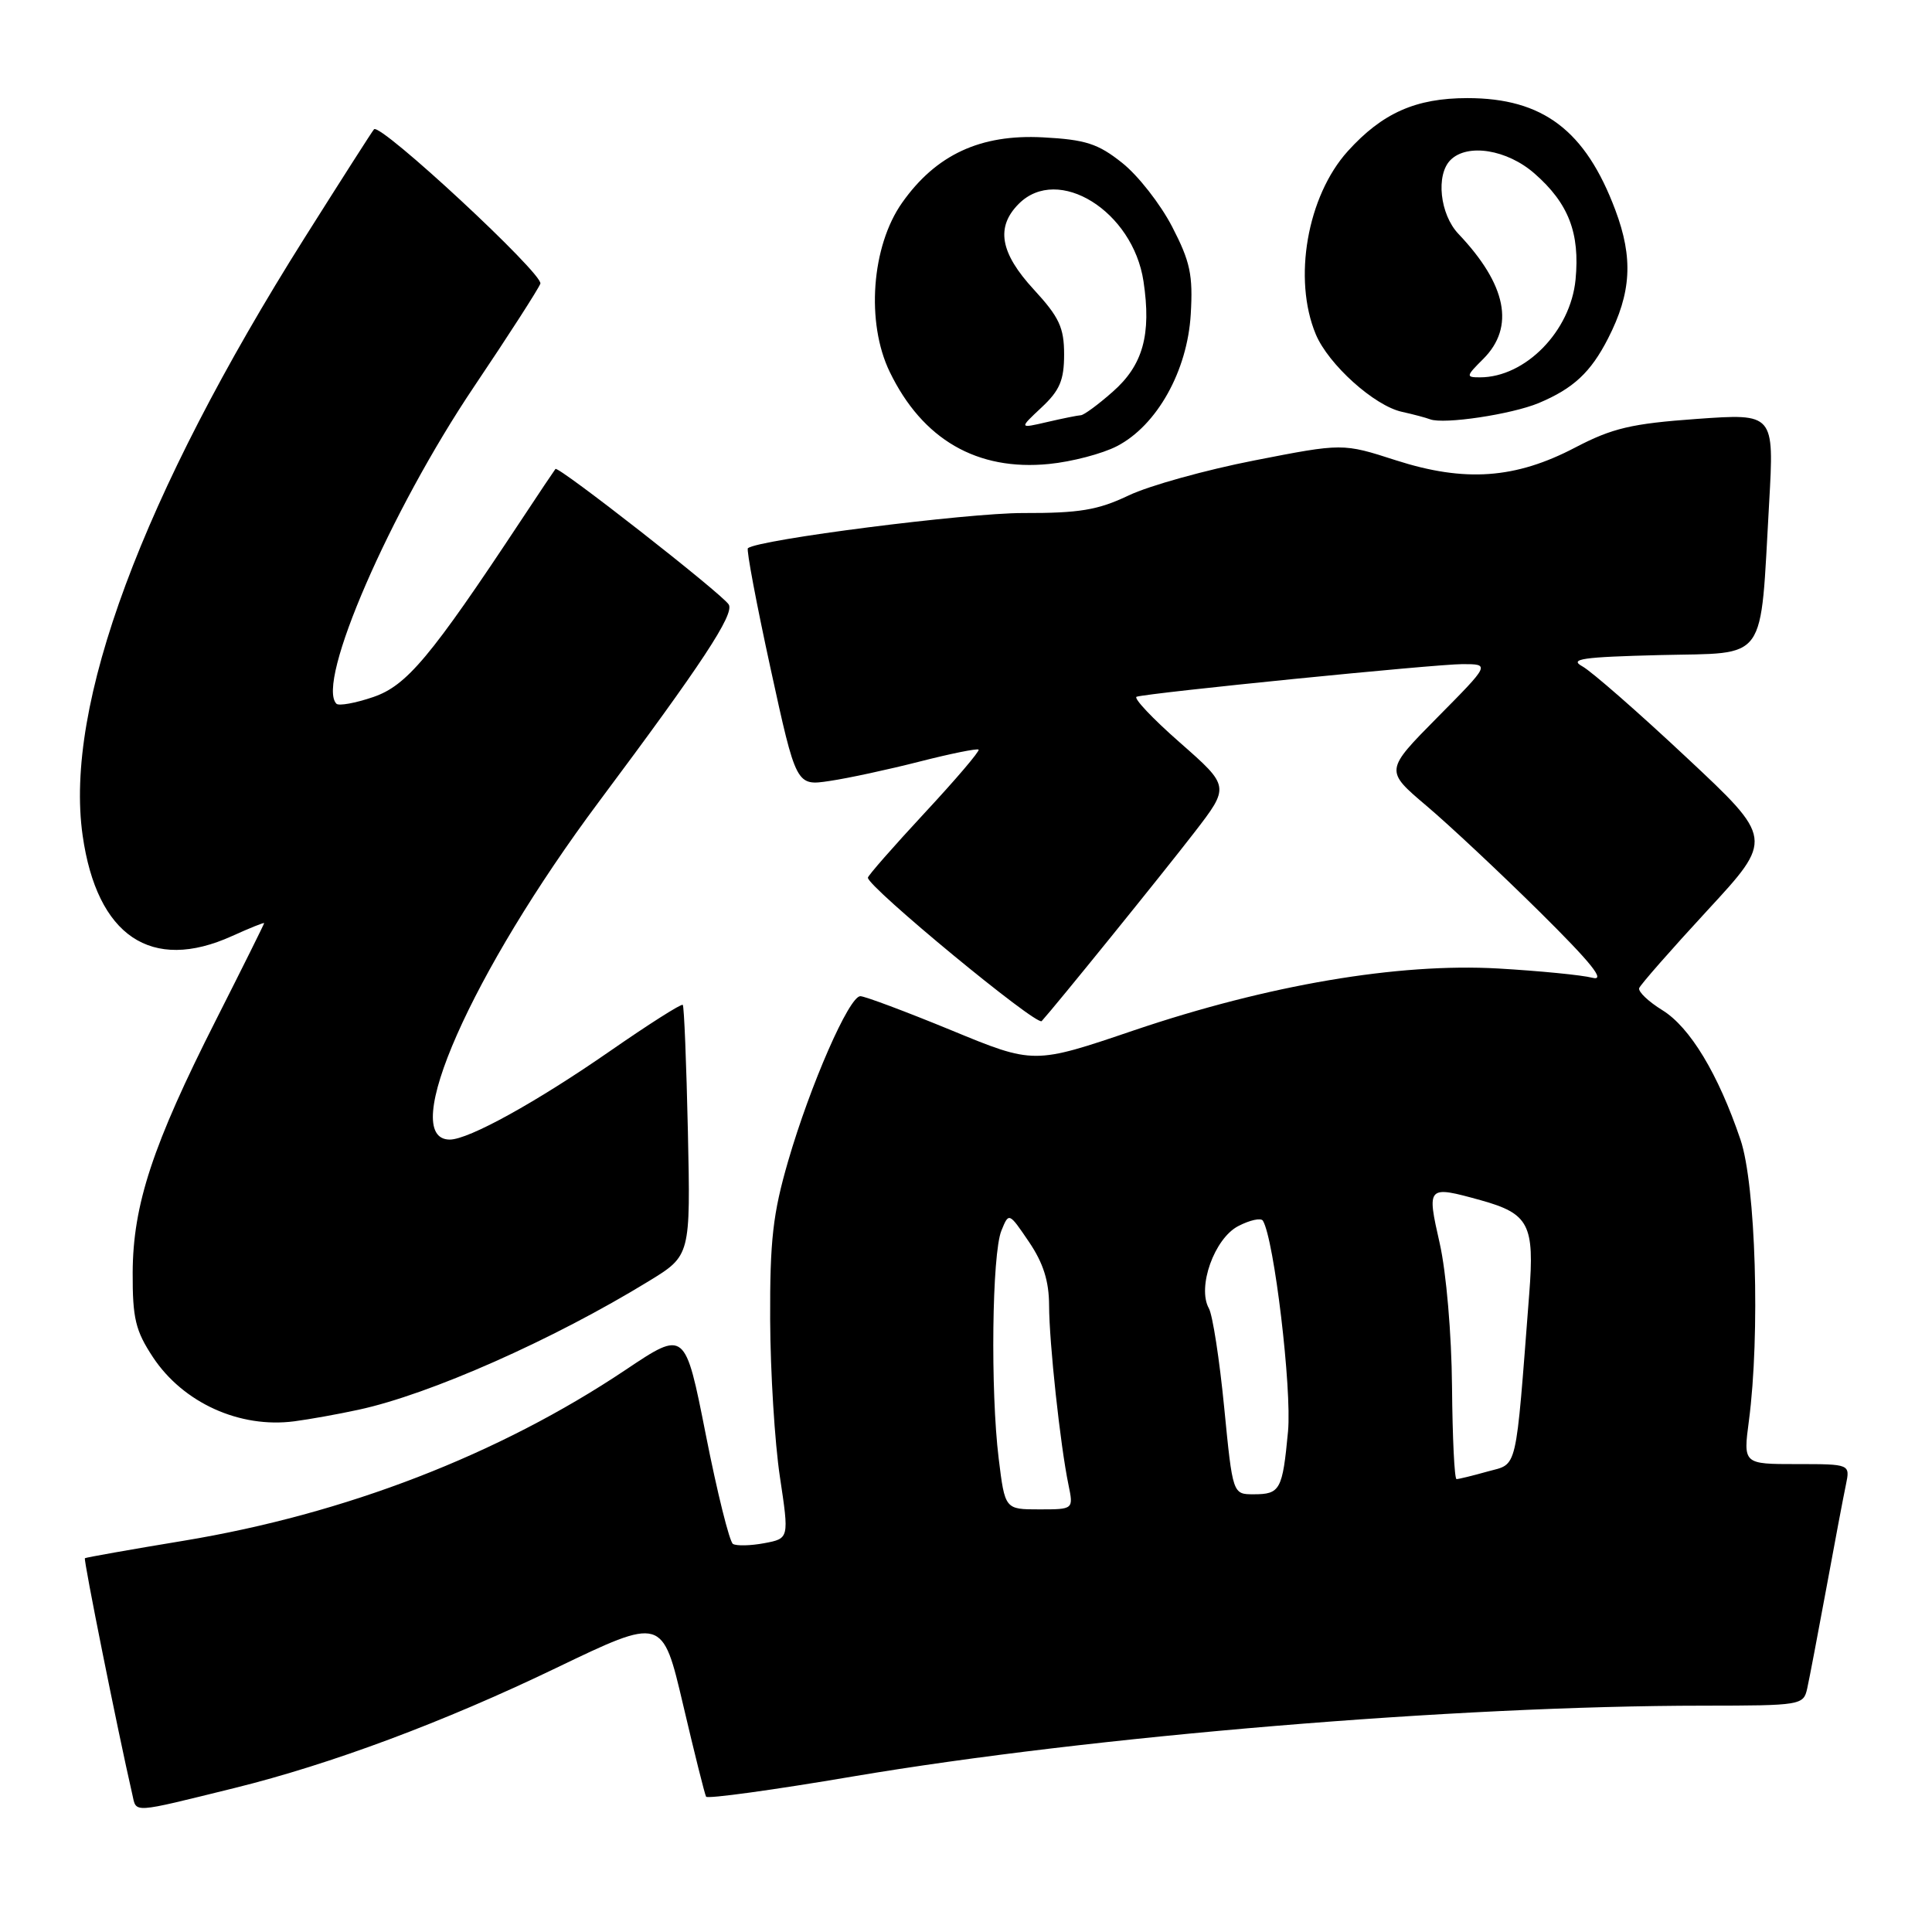 <?xml version="1.0" encoding="UTF-8" standalone="no"?>
<!DOCTYPE svg PUBLIC "-//W3C//DTD SVG 1.1//EN" "http://www.w3.org/Graphics/SVG/1.1/DTD/svg11.dtd" >
<svg xmlns="http://www.w3.org/2000/svg" xmlns:xlink="http://www.w3.org/1999/xlink" version="1.1" viewBox="0 0 256 256">
 <g >
 <path fill="currentColor"
d=" M 31.12 236.91 C 43.85 233.76 58.77 228.20 73.64 221.04 C 87.78 214.24 87.78 214.24 90.51 225.87 C 92.01 232.27 93.38 237.75 93.56 238.07 C 93.74 238.38 102.50 237.18 113.02 235.39 C 144.68 230.04 192.92 226.02 225.73 226.01 C 238.64 226.00 238.97 225.94 239.46 223.75 C 239.74 222.51 240.87 216.55 241.99 210.50 C 243.10 204.45 244.27 198.26 244.59 196.75 C 245.16 194.00 245.16 194.00 238.07 194.00 C 230.98 194.00 230.98 194.00 231.74 188.25 C 233.24 176.87 232.65 156.96 230.62 151.00 C 227.68 142.32 223.94 136.12 220.28 133.86 C 218.43 132.72 217.04 131.40 217.20 130.93 C 217.37 130.47 221.44 125.83 226.25 120.62 C 235.00 111.15 235.00 111.15 223.43 100.33 C 217.07 94.37 210.88 88.96 209.68 88.30 C 207.87 87.31 209.64 87.06 219.97 86.80 C 234.39 86.45 233.19 88.12 234.42 66.64 C 235.09 54.78 235.09 54.78 224.83 55.51 C 216.17 56.13 213.65 56.73 208.74 59.29 C 200.81 63.45 194.11 63.93 184.96 60.99 C 177.92 58.72 177.92 58.72 166.21 61.01 C 159.77 62.27 152.27 64.35 149.55 65.65 C 145.48 67.59 143.02 68.00 135.55 67.98 C 128.09 67.97 100.50 71.49 99.10 72.64 C 98.88 72.82 100.23 79.98 102.10 88.56 C 105.50 104.15 105.50 104.15 109.94 103.48 C 112.39 103.12 117.75 101.96 121.86 100.91 C 125.97 99.86 129.48 99.15 129.67 99.33 C 129.85 99.52 126.63 103.30 122.50 107.74 C 118.38 112.18 115.00 116.03 115.00 116.30 C 115.00 117.54 137.38 136.01 138.03 135.30 C 139.80 133.36 153.93 115.91 158.23 110.34 C 162.96 104.21 162.96 104.21 156.35 98.40 C 152.71 95.21 150.13 92.47 150.61 92.32 C 152.36 91.79 190.19 88.00 193.78 88.00 C 197.45 88.00 197.45 88.00 190.47 95.05 C 183.50 102.10 183.50 102.10 189.00 106.76 C 192.03 109.32 198.78 115.65 204.00 120.81 C 210.90 127.64 212.82 130.03 211.00 129.56 C 209.62 129.20 204.00 128.65 198.50 128.33 C 185.24 127.58 168.02 130.51 150.24 136.53 C 136.99 141.03 136.99 141.03 126.04 136.51 C 120.01 134.03 114.59 132.00 114.00 132.00 C 112.51 132.00 107.36 143.77 104.43 153.86 C 102.41 160.82 102.01 164.34 102.05 174.86 C 102.08 181.81 102.66 191.18 103.34 195.68 C 104.57 203.86 104.57 203.86 101.27 204.48 C 99.45 204.82 97.59 204.86 97.12 204.58 C 96.66 204.29 95.04 197.79 93.53 190.14 C 90.78 176.23 90.78 176.23 82.90 181.51 C 66.10 192.75 45.78 200.61 24.32 204.16 C 17.27 205.32 11.39 206.37 11.25 206.47 C 11.04 206.63 15.59 229.29 17.53 237.76 C 18.10 240.27 17.28 240.32 31.12 236.91 Z  M 47.50 186.80 C 56.94 184.77 73.27 177.54 86.00 169.74 C 91.50 166.37 91.50 166.37 91.15 149.94 C 90.95 140.90 90.65 133.34 90.47 133.15 C 90.29 132.96 85.95 135.72 80.82 139.28 C 71.09 146.03 62.11 151.00 59.60 151.00 C 52.68 151.00 62.47 128.86 79.39 106.19 C 92.99 87.98 97.35 81.37 96.56 80.10 C 95.69 78.69 73.96 61.69 73.60 62.14 C 73.44 62.34 71.37 65.42 69.01 69.00 C 57.03 87.11 53.90 90.84 49.46 92.36 C 47.09 93.17 44.90 93.56 44.58 93.25 C 41.82 90.49 51.67 67.80 62.83 51.21 C 67.38 44.45 71.32 38.32 71.60 37.59 C 72.07 36.36 50.40 16.24 49.56 17.13 C 49.36 17.33 45.23 23.80 40.37 31.50 C 18.80 65.73 8.49 93.48 10.95 110.71 C 12.85 124.04 20.05 128.88 30.75 124.03 C 33.09 122.97 35.00 122.20 35.00 122.32 C 35.00 122.45 32.13 128.21 28.63 135.13 C 20.22 151.73 17.62 159.63 17.58 168.62 C 17.56 174.71 17.95 176.32 20.27 179.84 C 24.27 185.88 31.76 189.28 39.00 188.33 C 40.92 188.08 44.75 187.40 47.50 186.80 Z  M 148.00 59.12 C 153.29 56.39 157.34 49.16 157.78 41.64 C 158.09 36.43 157.71 34.67 155.32 30.05 C 153.77 27.05 150.79 23.24 148.69 21.58 C 145.49 19.03 143.84 18.50 138.19 18.20 C 129.91 17.76 124.02 20.50 119.53 26.87 C 115.47 32.63 114.73 42.75 117.89 49.27 C 122.23 58.24 129.47 62.43 139.00 61.48 C 142.03 61.18 146.07 60.12 148.00 59.12 Z  M 203.88 53.41 C 208.48 51.48 210.78 49.34 213.08 44.84 C 216.17 38.80 216.43 34.19 214.04 27.83 C 210.08 17.27 204.44 13.00 194.44 13.00 C 187.60 13.00 183.17 14.97 178.59 20.03 C 173.21 25.99 171.29 36.97 174.35 44.30 C 176.02 48.29 182.10 53.77 185.77 54.57 C 187.27 54.90 188.95 55.35 189.50 55.56 C 191.32 56.25 200.27 54.91 203.88 53.41 Z  M 132.33 193.25 C 131.23 184.29 131.44 166.12 132.69 163.07 C 133.68 160.63 133.68 160.63 136.34 164.55 C 138.24 167.35 139.00 169.75 139.01 172.98 C 139.02 177.87 140.49 191.51 141.58 196.75 C 142.25 200.00 142.25 200.00 137.70 200.00 C 133.16 200.00 133.16 200.00 132.33 193.25 Z  M 162.21 186.48 C 161.59 180.15 160.68 174.24 160.18 173.36 C 158.61 170.55 160.91 164.10 164.08 162.46 C 165.62 161.66 167.09 161.34 167.34 161.75 C 168.83 164.19 171.19 184.02 170.67 189.67 C 169.94 197.44 169.63 198.00 166.11 198.00 C 163.34 198.00 163.34 198.00 162.21 186.48 Z  M 192.40 183.75 C 192.34 176.75 191.64 168.61 190.77 164.75 C 189.04 157.12 189.09 157.07 196.22 159.04 C 202.60 160.82 203.35 162.25 202.63 171.45 C 200.78 195.43 201.15 193.87 197.12 194.98 C 195.13 195.54 193.28 195.99 193.00 195.99 C 192.72 196.00 192.46 190.49 192.40 183.75 Z  M 138.01 53.99 C 140.42 51.74 141.00 50.38 141.00 46.96 C 141.00 43.41 140.35 42.02 137.00 38.38 C 132.51 33.51 131.91 30.09 135.00 27.00 C 140.20 21.80 150.12 27.97 151.52 37.28 C 152.58 44.34 151.45 48.40 147.43 51.92 C 145.51 53.62 143.61 55.01 143.22 55.02 C 142.82 55.04 140.82 55.44 138.76 55.92 C 135.02 56.79 135.02 56.79 138.01 53.99 Z  M 196.55 47.55 C 200.76 43.33 199.64 37.72 193.25 30.99 C 190.79 28.40 190.23 23.17 192.20 21.20 C 194.44 18.96 199.71 19.81 203.34 23.00 C 207.85 26.95 209.36 30.88 208.77 37.04 C 208.11 43.88 202.12 50.00 196.10 50.00 C 194.21 50.00 194.24 49.85 196.55 47.55 Z "/>
</g>
</svg>